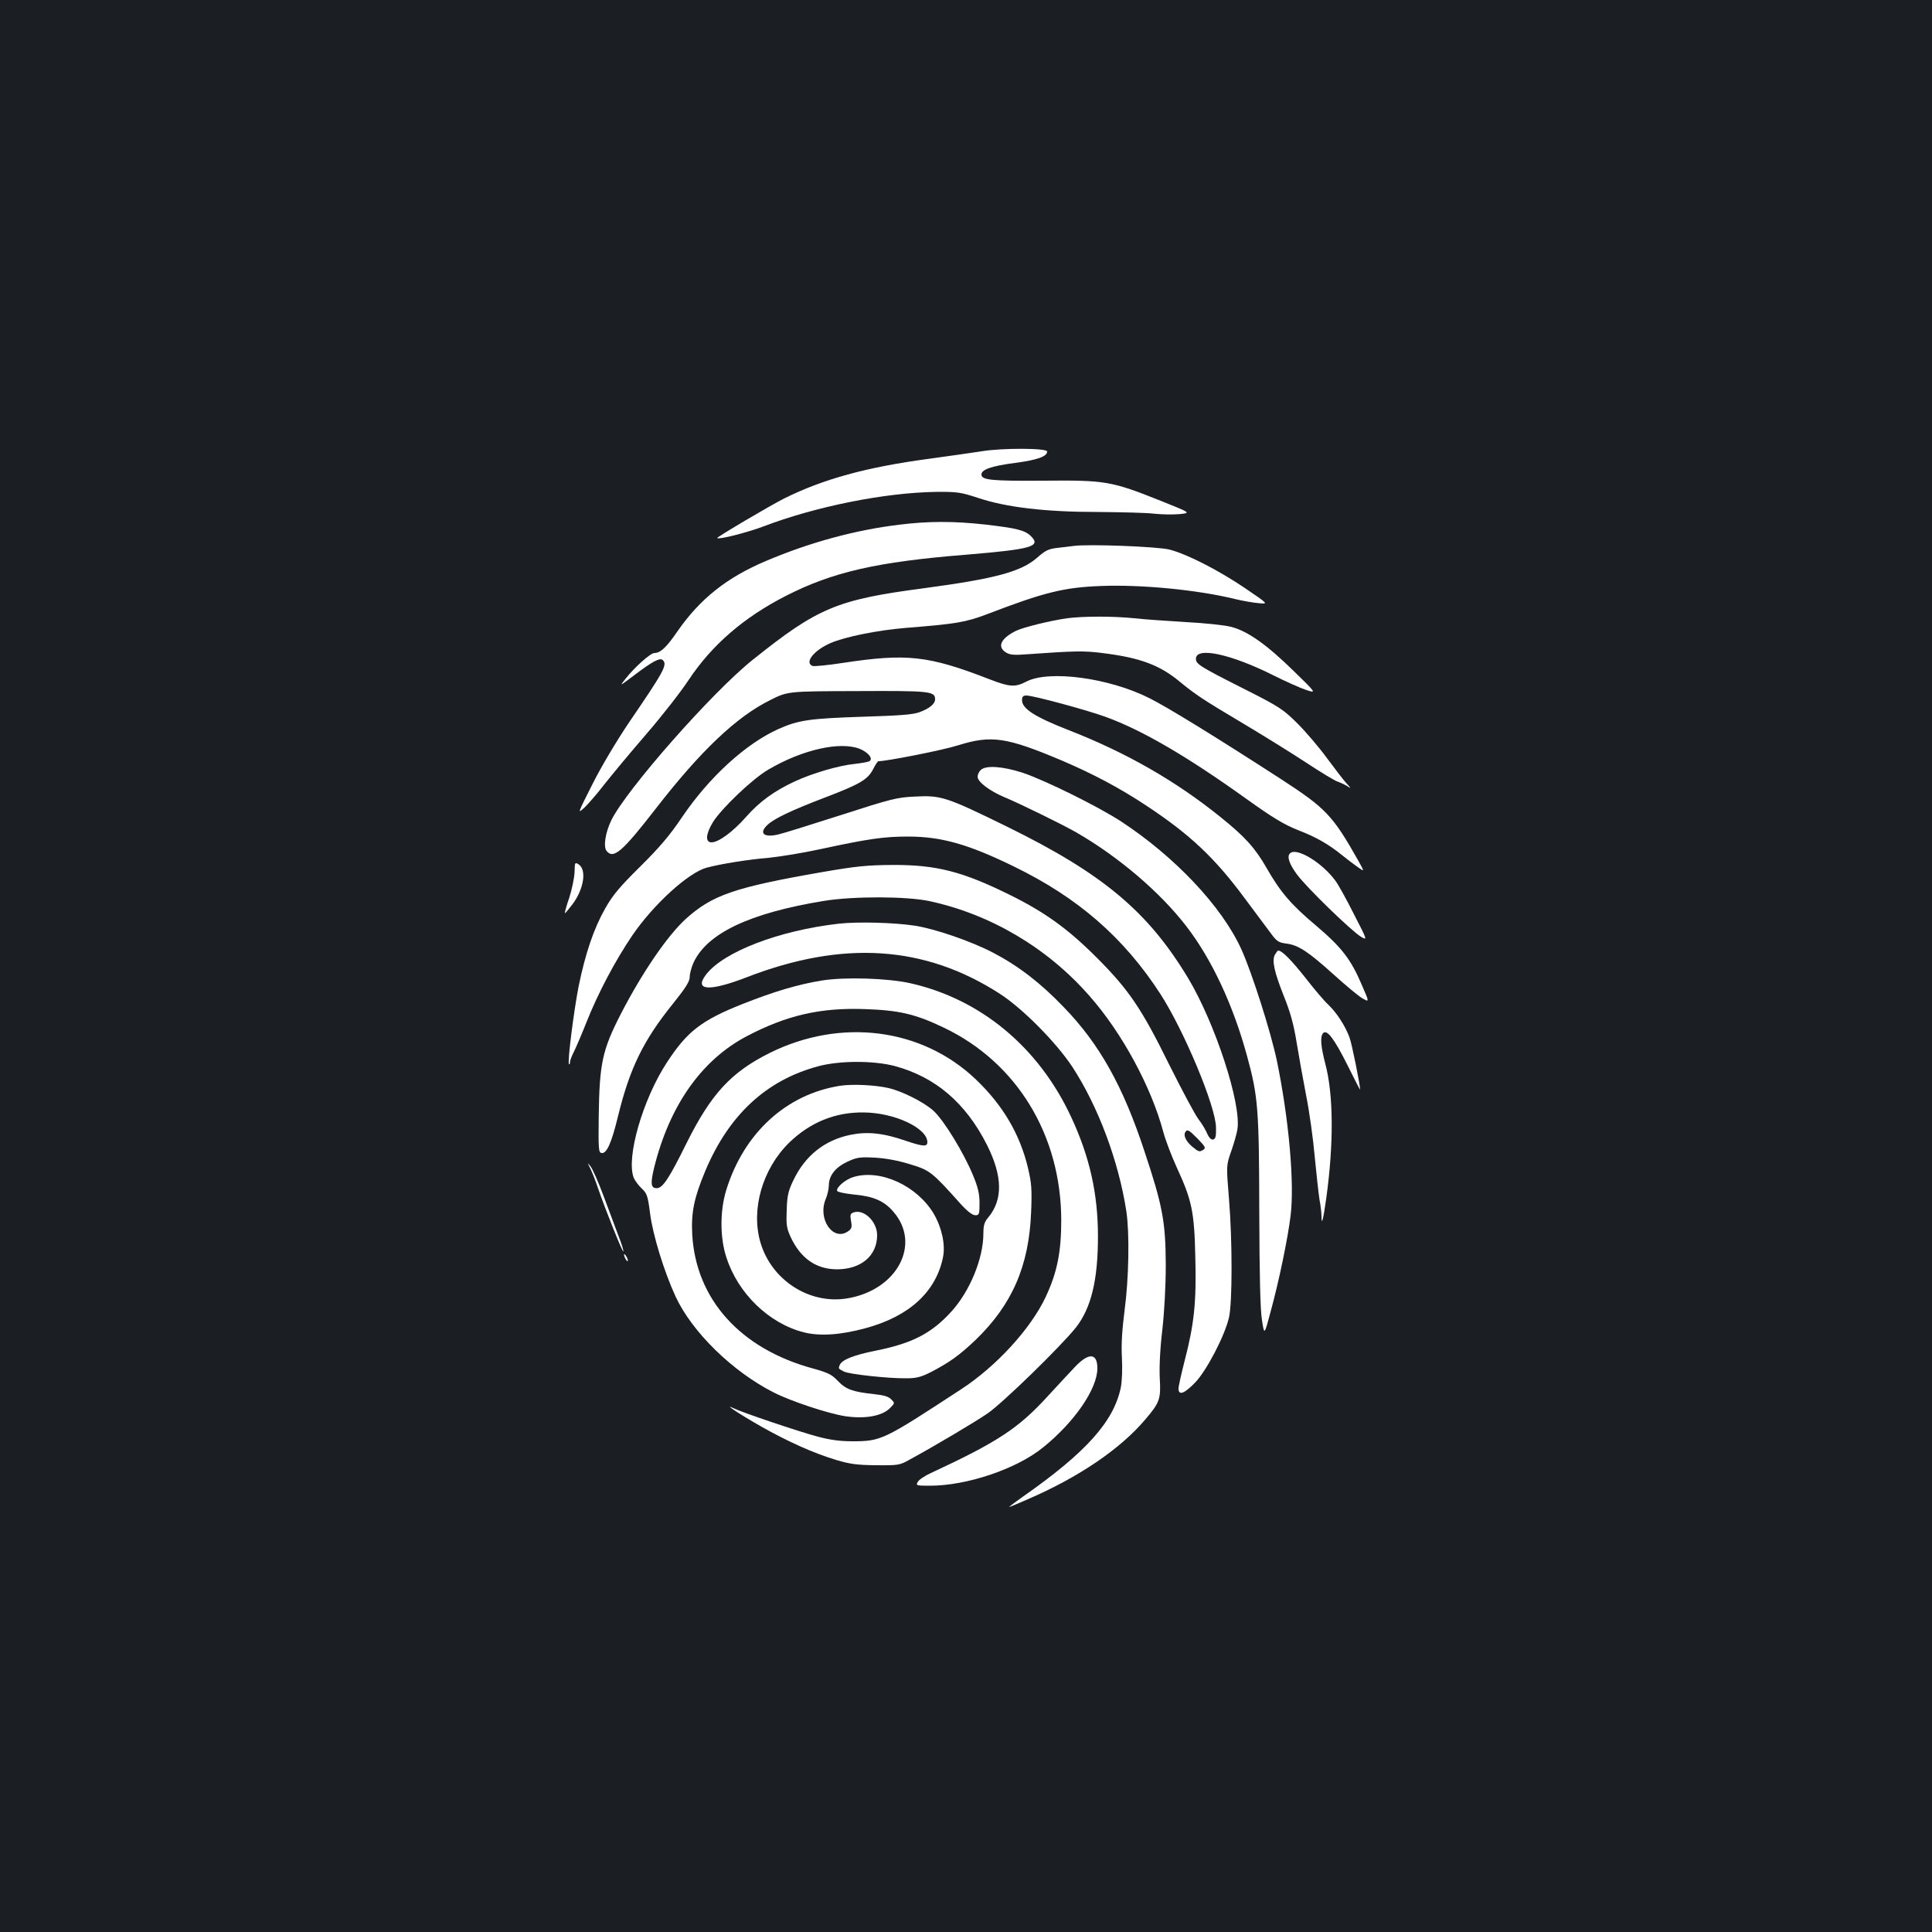 <?xml version="1.0" standalone="no"?>
<!DOCTYPE svg PUBLIC "-//W3C//DTD SVG 20010904//EN"
 "http://www.w3.org/TR/2001/REC-SVG-20010904/DTD/svg10.dtd">
<svg version="1.0" xmlns="http://www.w3.org/2000/svg"
 width="1000pt" height="1000pt" viewBox="0 0 1000 1000"
 preserveAspectRatio="xMidYMid meet">
<rect width="100%" height="100%" fill="#1b1f23"/>
<g transform="translate(0,1000) scale(0.1,-0.1)"
fill="#ffffff" stroke="none">
<path d="M5080 7664 c-47 -7 -170 -25 -274 -39 -321 -43 -546 -105 -747 -205
-72 -36 -351 -201 -347 -205 9 -9 156 29 236 59 275 105 631 176 897 180 111
1 128 -2 217 -31 146 -49 349 -73 622 -73 121 -1 253 -4 291 -9 39 -4 97 -5
130 -2 60 6 60 6 -95 68 -258 103 -287 108 -607 105 -272 -2 -323 3 -323 32 0
26 52 44 174 60 114 15 166 33 166 59 0 18 -234 19 -340 1z"/>
<path d="M4653 7284 c-224 -27 -461 -91 -687 -187 -204 -86 -342 -196 -459
-364 -58 -85 -89 -113 -120 -113 -20 0 -102 -73 -150 -134 -31 -39 -31 -39 43
17 96 73 136 95 151 80 24 -24 7 -56 -177 -325 -63 -94 -144 -229 -188 -318
-77 -152 -78 -154 -41 -120 20 19 67 73 103 120 37 47 134 164 217 260 83 96
181 222 219 280 121 182 285 324 504 436 241 123 470 176 934 213 335 28 388
42 335 95 -32 32 -74 42 -238 61 -161 18 -295 18 -446 -1z"/>
<path d="M5555 7174 c-16 -2 -54 -7 -83 -10 -44 -5 -61 -13 -102 -49 -83 -74
-217 -110 -590 -160 -449 -59 -548 -101 -885 -371 -210 -168 -653 -671 -731
-830 -31 -64 -42 -137 -24 -159 36 -43 81 -4 257 223 230 296 415 472 589 558
91 46 91 46 450 47 377 2 404 -1 404 -42 0 -24 -27 -47 -80 -67 -35 -13 -103
-18 -300 -24 -268 -9 -327 -17 -430 -63 -170 -76 -360 -250 -500 -457 -64 -95
-116 -156 -216 -255 -107 -106 -142 -147 -182 -218 -58 -102 -102 -231 -137
-402 -25 -128 -59 -394 -50 -403 3 -3 5 1 5 9 0 8 9 33 20 54 11 22 41 92 66
155 59 149 149 319 236 447 110 162 292 327 386 352 75 20 213 42 320 51 61 6
182 26 269 45 246 53 327 65 453 65 171 0 311 -39 548 -155 331 -161 568 -367
757 -658 123 -190 287 -582 289 -692 1 -47 -2 -60 -15 -63 -10 -2 -21 9 -30
29 -7 18 -27 52 -45 75 -18 23 -86 151 -153 285 -143 290 -208 386 -376 554
-147 147 -267 234 -450 324 -243 120 -378 155 -605 154 -132 -1 -186 -6 -365
-37 -454 -79 -568 -119 -704 -241 -96 -87 -227 -279 -337 -492 -97 -189 -111
-257 -115 -529 -2 -168 -1 -189 14 -192 27 -5 52 51 86 191 60 246 131 392
282 579 69 86 89 118 89 142 0 17 9 49 19 72 70 153 290 258 676 321 153 25
428 24 545 -1 317 -68 613 -243 830 -492 167 -189 319 -470 381 -702 11 -42
43 -126 70 -185 78 -169 91 -228 96 -467 6 -232 -6 -345 -57 -540 -16 -63 -30
-125 -30 -137 0 -38 30 -27 86 31 59 61 153 241 175 336 18 75 18 401 0 617
-14 171 -14 171 12 245 14 40 29 92 32 114 20 133 -115 546 -254 779 -208 346
-441 542 -938 786 -316 155 -342 163 -477 156 -93 -4 -124 -12 -384 -96 -156
-50 -303 -96 -327 -101 -73 -16 -98 8 -52 51 34 32 126 76 297 141 181 69 222
93 250 148 11 22 23 40 27 40 43 0 337 58 411 82 173 54 250 43 537 -78 162
-69 303 -144 437 -233 226 -149 354 -269 511 -481 55 -74 116 -156 135 -181
30 -41 40 -48 81 -53 62 -8 113 -42 246 -162 61 -55 126 -109 146 -121 37 -21
37 -21 -1 66 -57 135 -105 197 -238 310 -130 109 -185 174 -256 298 -60 105
-113 163 -240 265 -231 186 -485 332 -785 449 -176 69 -241 111 -241 155 0 18
5 24 23 24 35 0 313 -75 411 -111 187 -68 419 -203 726 -423 138 -99 195 -133
267 -162 96 -37 159 -73 233 -133 25 -20 60 -47 79 -60 34 -24 34 -24 1 35
-132 234 -168 271 -399 421 -332 215 -592 375 -681 419 -210 106 -521 147
-638 86 -57 -30 -87 -28 -190 12 -317 123 -428 135 -758 85 -78 -12 -149 -19
-158 -16 -44 17 6 81 94 119 74 32 242 66 388 78 263 21 310 29 421 71 297
114 399 139 592 146 208 8 497 -20 689 -67 41 -10 98 -20 126 -22 50 -5 50 -5
-75 80 -140 94 -296 173 -386 197 -59 16 -427 30 -500 19z m-1105 -1050 c44
-18 71 -51 50 -64 -7 -4 -41 -10 -76 -14 -82 -8 -218 -48 -309 -90 -106 -49
-184 -105 -254 -185 -68 -77 -142 -131 -178 -131 -34 0 -30 44 8 106 45 71
204 223 285 270 176 104 372 148 474 108z m1750 -2019 c37 -38 42 -47 30 -55
-21 -14 -25 -13 -59 15 -32 27 -47 58 -36 75 10 17 19 12 65 -35z"/>
<path d="M5524 6800 c-86 -12 -229 -47 -267 -66 -77 -39 -96 -81 -52 -110 22
-14 41 -16 118 -10 237 17 290 18 382 6 196 -24 297 -62 401 -148 80 -66 120
-93 329 -217 99 -59 244 -149 322 -200 77 -51 152 -96 165 -100 12 -4 34 -14
48 -22 25 -16 25 -16 -1 13 -15 16 -59 74 -100 129 -40 55 -109 136 -153 180
-77 76 -92 86 -286 184 -218 110 -240 124 -240 151 0 64 181 25 402 -86 62
-31 138 -65 168 -75 55 -18 55 -18 -65 99 -139 136 -237 205 -321 227 -32 9
-138 20 -234 25 -96 6 -218 14 -270 20 -110 11 -259 11 -346 0z"/>
<path d="M5076 6014 c-9 -8 -16 -24 -16 -34 0 -27 61 -73 138 -106 76 -31 304
-143 372 -182 219 -126 435 -310 571 -487 131 -170 242 -407 314 -672 57 -208
62 -274 63 -808 1 -326 5 -505 14 -558 12 -79 12 -79 45 45 44 161 89 380 103
495 21 168 -9 503 -71 803 -32 151 -128 453 -184 577 -101 222 -345 480 -625
663 -121 78 -388 210 -506 250 -104 34 -193 40 -218 14z"/>
<path d="M6677 5583 c-17 -16 -4 -55 36 -109 49 -67 283 -294 332 -323 33 -19
33 -19 -37 117 -38 76 -81 153 -95 172 -70 96 -203 176 -236 143z"/>
<path d="M2974 5487 c-1 -29 -13 -88 -27 -132 -15 -43 -25 -80 -23 -82 1 -1
18 19 38 45 60 79 76 180 33 208 -19 12 -20 11 -21 -39z"/>
<path d="M4341 5219 c-308 -35 -596 -145 -687 -264 -63 -83 17 -88 209 -14
500 194 925 166 1314 -86 117 -76 289 -250 372 -375 134 -204 241 -489 281
-750 17 -114 13 -345 -9 -511 -13 -102 -18 -177 -14 -245 3 -60 1 -122 -6
-157 -37 -176 -181 -336 -507 -564 -41 -29 -73 -53 -70 -53 3 0 46 18 96 40
264 114 480 261 609 414 74 87 80 105 74 211 -3 57 1 149 13 250 11 100 18
227 18 340 -1 220 -16 303 -110 585 -111 338 -233 556 -418 747 -121 126 -234
213 -366 282 -113 59 -301 124 -407 140 -106 16 -295 21 -392 10z"/>
<path d="M6599 5059 c-16 -31 -5 -86 47 -217 34 -84 51 -149 65 -236 11 -67
33 -190 49 -273 17 -84 37 -228 45 -320 9 -93 20 -193 25 -224 6 -30 10 -68
10 -84 0 -53 9 -20 25 95 39 284 37 534 -5 693 -24 92 -28 143 -11 160 20 20
58 -31 127 -169 35 -71 64 -127 64 -124 0 24 -42 235 -55 270 -21 58 -65 127
-110 170 -21 19 -75 83 -120 141 -72 91 -120 139 -139 139 -3 0 -10 -10 -17
-21z"/>
<path d="M4255 4925 c-124 -20 -245 -56 -410 -121 -214 -85 -288 -142 -393
-303 -125 -191 -212 -492 -172 -597 6 -14 24 -39 41 -55 28 -26 32 -38 44
-131 14 -111 73 -301 131 -427 85 -185 296 -391 510 -499 91 -46 280 -108 367
-122 106 -16 196 1 236 44 23 24 23 24 3 44 -14 14 -40 21 -88 26 -110 12
-145 24 -187 68 -32 34 -51 43 -130 65 -375 102 -605 358 -624 693 -6 114 9
189 67 328 122 291 316 471 585 543 110 30 288 30 397 1 210 -57 366 -190 476
-407 82 -163 84 -285 6 -378 -19 -22 -24 -41 -24 -81 0 -129 -69 -298 -166
-405 -103 -113 -202 -164 -391 -202 -115 -23 -176 -47 -187 -75 -7 -19 -8 -17
22 -33 26 -14 229 -36 322 -35 53 0 77 6 130 33 94 49 146 86 229 165 190 183
277 384 288 661 5 121 2 152 -16 229 -42 176 -130 325 -269 458 -279 267 -699
321 -1068 138 -200 -100 -303 -211 -431 -468 -91 -184 -123 -232 -154 -232
-30 0 -33 23 -14 103 79 323 246 561 481 684 206 108 380 148 609 140 178 -6
262 -25 410 -96 378 -180 607 -556 608 -996 0 -166 -21 -271 -81 -399 -78
-165 -256 -359 -439 -478 -402 -263 -412 -268 -562 -268 -63 0 -116 7 -182 25
-91 24 -388 124 -432 146 -58 28 31 -31 140 -93 141 -80 275 -140 392 -175 71
-21 107 -26 206 -27 116 -1 122 0 175 30 139 76 332 191 400 237 76 51 381
348 459 446 79 101 114 246 114 471 0 222 -43 413 -139 619 -168 361 -468 610
-833 692 -117 26 -338 33 -456 14z"/>
<path d="M4348 4380 c-279 -44 -498 -245 -589 -540 -33 -107 -33 -247 1 -349
60 -186 220 -341 400 -387 83 -21 190 -14 319 21 227 61 366 189 402 368 13
64 -6 152 -47 223 -86 146 -276 234 -416 192 -41 -12 -91 -54 -85 -72 2 -6 41
-14 88 -19 100 -9 156 -33 204 -90 144 -167 19 -403 -237 -447 -196 -34 -394
92 -452 289 -50 171 10 380 148 516 108 105 238 159 386 157 160 -1 330 -81
330 -154 0 -24 -22 -23 -111 7 -118 41 -200 49 -288 31 -134 -28 -234 -108
-295 -236 -26 -54 -32 -80 -34 -152 -3 -76 -1 -94 20 -140 52 -112 133 -168
242 -168 124 1 206 71 206 177 0 69 -67 135 -120 118 -19 -6 -21 -12 -15 -45
6 -34 3 -41 -18 -55 -77 -50 -156 67 -113 169 9 21 16 53 16 70 0 51 34 94 96
123 50 23 65 25 142 21 56 -3 121 -15 182 -34 103 -31 113 -39 260 -203 36
-40 63 -61 78 -61 20 0 22 4 22 63 0 47 -8 82 -33 142 -47 116 -154 291 -207
337 -49 44 -161 100 -230 116 -68 16 -188 22 -252 12z"/>
<path d="M3056 3951 c9 -19 27 -64 39 -100 39 -114 127 -333 131 -328 3 2 -8
38 -24 78 -15 41 -50 134 -77 206 -27 73 -58 143 -68 155 -18 23 -18 22 -1
-11z"/>
<path d="M3230 3505 c0 -5 5 -17 10 -25 5 -8 10 -10 10 -5 0 6 -5 17 -10 25
-5 8 -10 11 -10 5z"/>
<path d="M5566 2927 c-28 -30 -93 -99 -144 -155 -152 -166 -259 -236 -605
-397 -31 -14 -62 -35 -67 -46 -10 -18 -7 -19 64 -19 191 0 449 87 586 199 163
132 280 303 280 409 0 79 -44 82 -114 9z"/>
</g>
</svg>
